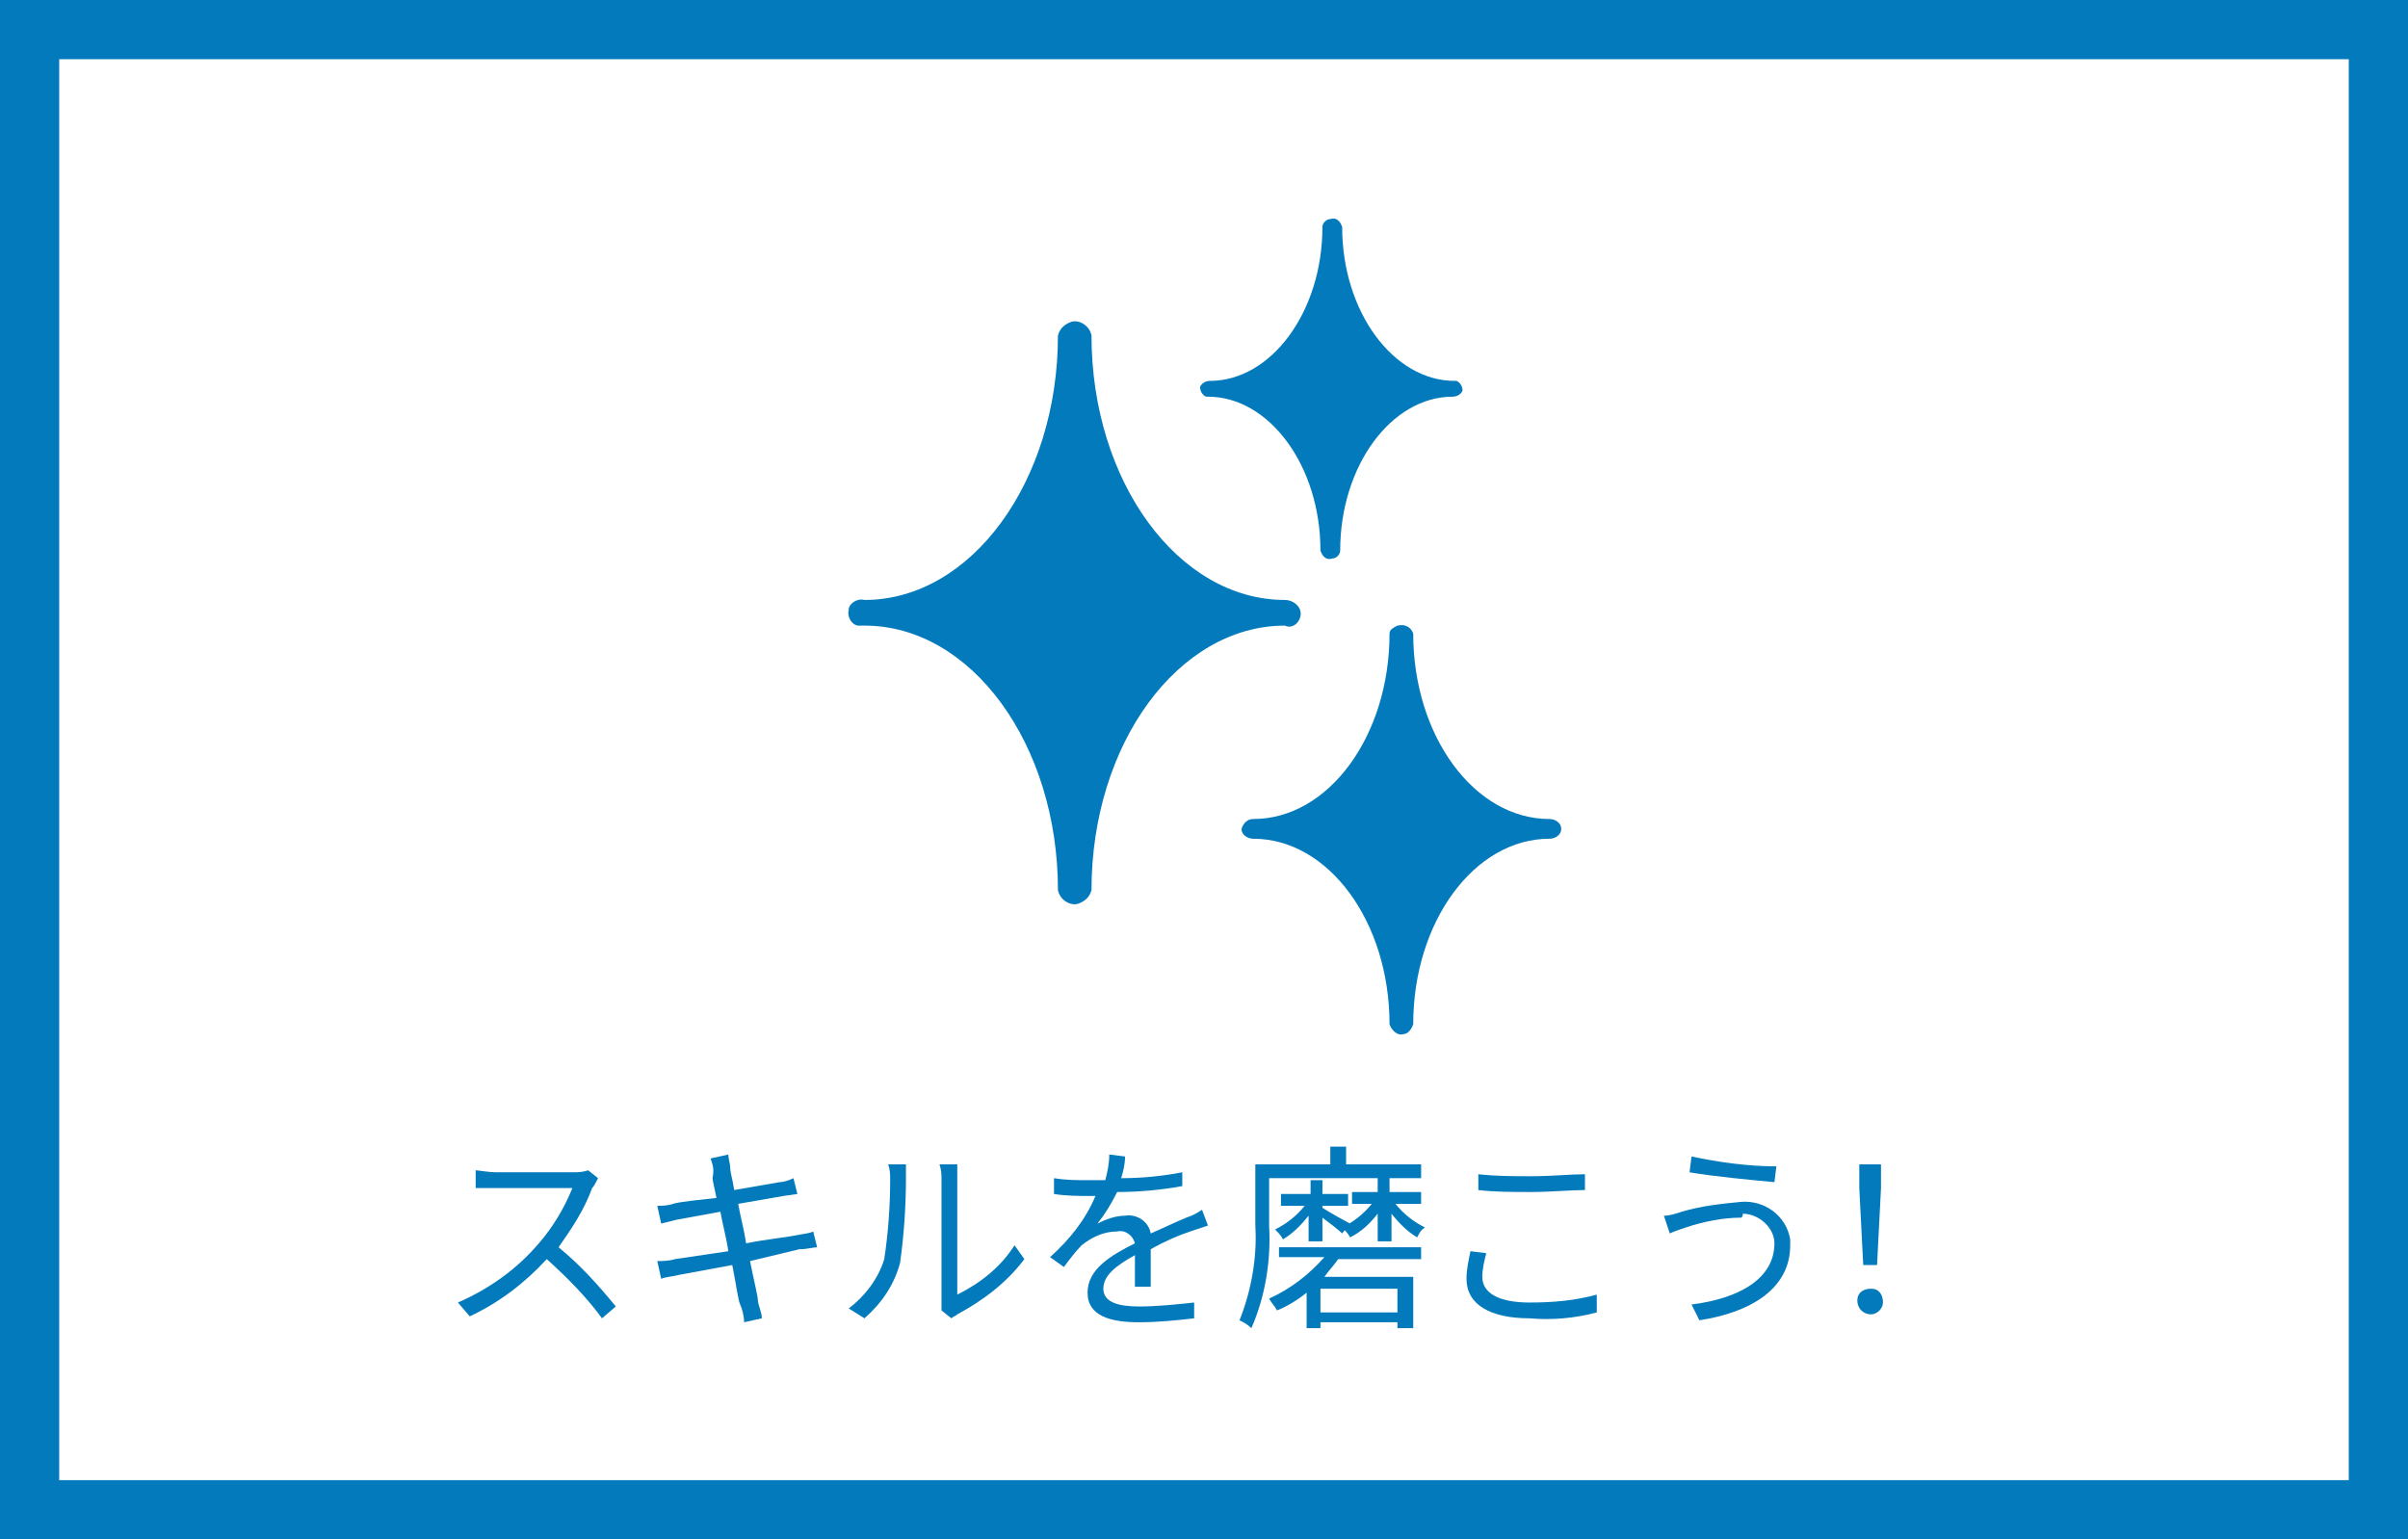 <?xml version="1.0" encoding="utf-8"?>
<!-- Generator: Adobe Illustrator 26.0.1, SVG Export Plug-In . SVG Version: 6.00 Build 0)  -->
<svg version="1.1" id="レイヤー_1" xmlns="http://www.w3.org/2000/svg" xmlns:xlink="http://www.w3.org/1999/xlink" x="0px"
	 y="0px" viewBox="0 0 122 78" style="enable-background:new 0 0 122 78;" xml:space="preserve">
<style type="text/css">
	.st0{fill:#FFFFFF;}
	.st1{fill:#037ABC;}
</style>
<rect y="0" class="st0" width="122" height="78"/>
<path class="st1" d="M119,3V75H3V3H119 M122,0H0V78h122V0L122,0z"/>
<path class="st1" d="M65.9,31.1c0-0.4-0.4-0.7-0.8-0.7c-5.4,0-9.8-6-9.8-13.4c-0.1-0.5-0.6-0.8-1-0.7c-0.3,0.1-0.6,0.3-0.7,0.7
	c0,7.4-4.4,13.4-9.8,13.4c-0.4-0.1-0.8,0.2-0.8,0.5c-0.1,0.4,0.2,0.8,0.5,0.8c0.1,0,0.2,0,0.3,0c5.4,0,9.8,6,9.8,13.4
	c0.1,0.5,0.6,0.8,1,0.7c0.3-0.1,0.6-0.3,0.7-0.7c0-7.4,4.4-13.4,9.8-13.4C65.5,31.9,65.9,31.5,65.9,31.1z"/>
<path class="st1" d="M78.5,41.5c-3.8,0-6.9-4.2-6.9-9.4c-0.1-0.3-0.4-0.5-0.8-0.4c-0.2,0.1-0.4,0.2-0.4,0.4c0,5.2-3.1,9.4-6.9,9.4
	c-0.3,0-0.5,0.2-0.6,0.5c0,0.3,0.3,0.5,0.6,0.5c3.8,0,6.9,4.2,6.9,9.4c0.1,0.3,0.4,0.6,0.7,0.5c0.2,0,0.4-0.2,0.5-0.5
	c0-5.2,3.1-9.4,6.9-9.4c0.3,0,0.6-0.2,0.6-0.5C79.1,41.7,78.8,41.5,78.5,41.5z"/>
<path class="st1" d="M61.2,20.1c3.1,0,5.7,3.5,5.7,7.8c0.1,0.3,0.3,0.5,0.6,0.4c0.2,0,0.4-0.2,0.4-0.4c0-4.3,2.6-7.8,5.7-7.8
	c0.2,0,0.4-0.1,0.5-0.3c0-0.2-0.1-0.4-0.3-0.5c0,0-0.1,0-0.1,0c-3.1,0-5.7-3.5-5.7-7.8c-0.1-0.3-0.3-0.5-0.6-0.4
	c-0.2,0-0.4,0.2-0.4,0.4c0,4.3-2.6,7.8-5.7,7.8c-0.2,0-0.4,0.1-0.5,0.3c0,0.2,0.1,0.4,0.3,0.5C61.2,20.1,61.2,20.1,61.2,20.1z"/>
<path class="st1" d="M30,60.2c-0.4,1.1-1,2-1.7,3c1.1,0.9,2,1.9,2.9,3l-0.7,0.6c-0.8-1.1-1.8-2.1-2.8-3c-1.1,1.2-2.4,2.2-3.9,2.9
	l-0.6-0.7c1.6-0.7,3-1.7,4.1-3c0.7-0.8,1.3-1.8,1.7-2.8h-3.9c-0.4,0-0.9,0-1,0v-0.9c0.1,0,0.7,0.1,1,0.1H29c0.3,0,0.5,0,0.8-0.1
	l0.5,0.4C30.2,59.9,30.1,60.1,30,60.2z"/>
<path class="st1" d="M36,58.7l0.9-0.2c0,0.2,0.1,0.5,0.1,0.7s0.1,0.5,0.2,1.1l2.3-0.4c0.2,0,0.5-0.1,0.7-0.2l0.2,0.8l-0.7,0.1
	l-2.3,0.4c0.1,0.6,0.3,1.3,0.4,2c1-0.2,2-0.3,2.5-0.4s0.7-0.1,0.9-0.2l0.2,0.8c-0.2,0-0.5,0.1-0.9,0.1L38,63.9c0.2,1,0.4,1.8,0.4,2
	s0.2,0.6,0.2,0.9L37.7,67c0-0.3-0.1-0.7-0.2-0.9s-0.2-1-0.4-2l-2.7,0.5c-0.4,0.1-0.7,0.1-0.9,0.2l-0.2-0.9c0.2,0,0.6,0,0.9-0.1
	l2.7-0.4c-0.1-0.7-0.3-1.4-0.4-2l-2.2,0.4l-0.8,0.2l-0.2-0.9c0.2,0,0.5,0,0.8-0.1s1.3-0.2,2.2-0.3c-0.1-0.5-0.2-0.9-0.2-1
	C36.2,59.2,36.1,59,36,58.7z"/>
<path class="st1" d="M44.8,63.8c0.2-1.3,0.3-2.7,0.3-4c0-0.3,0-0.5-0.1-0.8h0.9c0,0.1,0,0.4,0,0.7c0,1.4-0.1,2.9-0.3,4.3
	c-0.3,1.1-0.9,2-1.8,2.8L43,66.3C43.8,65.7,44.5,64.8,44.8,63.8z M47.7,65.8v-6c0-0.3,0-0.5-0.1-0.8h0.9c0,0.2,0,0.5,0,0.8v5.8
	c1.2-0.6,2.2-1.4,2.9-2.5l0.5,0.7c-0.9,1.2-2.1,2.1-3.4,2.8c-0.1,0.1-0.2,0.1-0.3,0.2l-0.5-0.4C47.7,66.2,47.7,66,47.7,65.8
	L47.7,65.8z"/>
<path class="st1" d="M56.8,59.7c1,0,2.1-0.1,3.1-0.3v0.7c-1.1,0.2-2.2,0.3-3.3,0.3C56.3,61,56,61.5,55.6,62c0.4-0.2,0.9-0.4,1.4-0.4
	c0.6-0.1,1.2,0.3,1.3,0.9c0.7-0.3,1.3-0.6,1.8-0.8c0.3-0.1,0.5-0.2,0.8-0.4l0.3,0.8c-0.3,0.1-0.6,0.2-0.9,0.3
	c-0.6,0.2-1.3,0.5-2,0.9c0,0.6,0,1.4,0,1.9h-0.8c0-0.4,0-1,0-1.6c-0.9,0.5-1.6,1-1.6,1.7s0.8,0.9,1.8,0.9c0.9,0,1.9-0.1,2.8-0.2v0.8
	c-0.9,0.1-1.8,0.2-2.8,0.2c-1.4,0-2.6-0.3-2.6-1.5s1.2-1.9,2.4-2.5c-0.1-0.4-0.5-0.7-0.9-0.6c-0.7,0-1.3,0.3-1.8,0.7
	c-0.3,0.3-0.6,0.7-0.9,1.1l-0.7-0.5c1-0.9,1.8-1.9,2.3-3.1h-0.4c-0.4,0-1.1,0-1.7-0.1v-0.8c0.6,0.1,1.1,0.1,1.7,0.1H56
	c0.1-0.4,0.2-0.8,0.2-1.3l0.8,0.1C57,59,56.9,59.4,56.8,59.7z"/>
<path class="st1" d="M64.3,62.1c0.1,1.8-0.2,3.6-0.9,5.2c-0.2-0.2-0.4-0.3-0.6-0.4c0.6-1.5,0.9-3.2,0.8-4.8V59h3.8v-0.9h0.8V59H72
	v0.7h-7.7V62.1z M64.7,63.2H72v0.6h-4.2c-0.2,0.3-0.5,0.6-0.7,0.9h4.5v2.6h-0.8V67h-3.9v0.3h-0.7v-1.8c-0.5,0.4-1,0.7-1.5,0.9
	c-0.1-0.2-0.3-0.4-0.4-0.6c1.1-0.5,2-1.2,2.8-2.1h-2.3V63.2z M66.3,62.9v-1.3c-0.4,0.5-0.8,0.9-1.3,1.2c-0.1-0.2-0.2-0.3-0.4-0.5
	c0.6-0.3,1.1-0.7,1.5-1.2h-1.2v-0.6h1.5v-0.7h0.6v0.7h1.3v0.6h-1.3v0.1c0.3,0.2,1.2,0.7,1.4,0.8l-0.4,0.5c-0.2-0.2-0.6-0.5-1-0.8
	v1.2L66.3,62.9z M70.8,65.3h-3.9v1.2h3.9L70.8,65.3z M69.8,62.9v-1.4c-0.4,0.5-0.8,0.9-1.4,1.2c-0.1-0.2-0.2-0.3-0.4-0.5
	c0.6-0.3,1.1-0.7,1.5-1.2h-1v-0.6h1.3v-0.7h0.6v0.7H72v0.6h-1.3c0.4,0.5,0.9,0.9,1.5,1.2c-0.2,0.1-0.3,0.3-0.4,0.5
	c-0.5-0.3-0.9-0.7-1.3-1.2v1.4L69.8,62.9z"/>
<path class="st1" d="M75.1,64.7c0,0.8,0.8,1.3,2.4,1.3c1.2,0,2.3-0.1,3.4-0.4v0.9c-1.1,0.3-2.3,0.4-3.4,0.3c-2,0-3.2-0.7-3.2-2
	c0-0.5,0.1-0.9,0.2-1.4l0.8,0.1C75.2,63.9,75.1,64.3,75.1,64.7z M77.6,59.6c1,0,2-0.1,2.7-0.1v0.8c-0.7,0-1.8,0.1-2.7,0.1
	s-1.9,0-2.7-0.1v-0.8C75.8,59.6,76.7,59.6,77.6,59.6z"/>
<path class="st1" d="M88.2,61.7c-0.9,0-1.9,0.2-2.8,0.5c-0.3,0.1-0.6,0.2-0.8,0.3l-0.3-0.9c0.3,0,0.6-0.1,0.9-0.2c1-0.3,2-0.4,3-0.5
	c1.2-0.1,2.3,0.7,2.5,1.9c0,0.1,0,0.2,0,0.3c0,2.2-2,3.4-4.6,3.8l-0.4-0.8c2.4-0.3,4.2-1.3,4.2-3.1c0-0.8-0.8-1.5-1.6-1.5
	C88.3,61.7,88.2,61.7,88.2,61.7z M90,59.1l-0.1,0.8c-1.1-0.1-3.2-0.3-4.3-0.5l0.1-0.8C87.1,58.9,88.6,59.1,90,59.1z"/>
<path class="st1" d="M94.1,65.9c0-0.4,0.3-0.6,0.7-0.6c0.4,0,0.6,0.3,0.6,0.7c0,0.3-0.3,0.6-0.6,0.6C94.4,66.6,94.1,66.3,94.1,65.9
	C94.1,66,94.1,65.9,94.1,65.9z M94.2,60.2V59h1.1v1.2l-0.2,3.9h-0.7L94.2,60.2z"/>
</svg>
